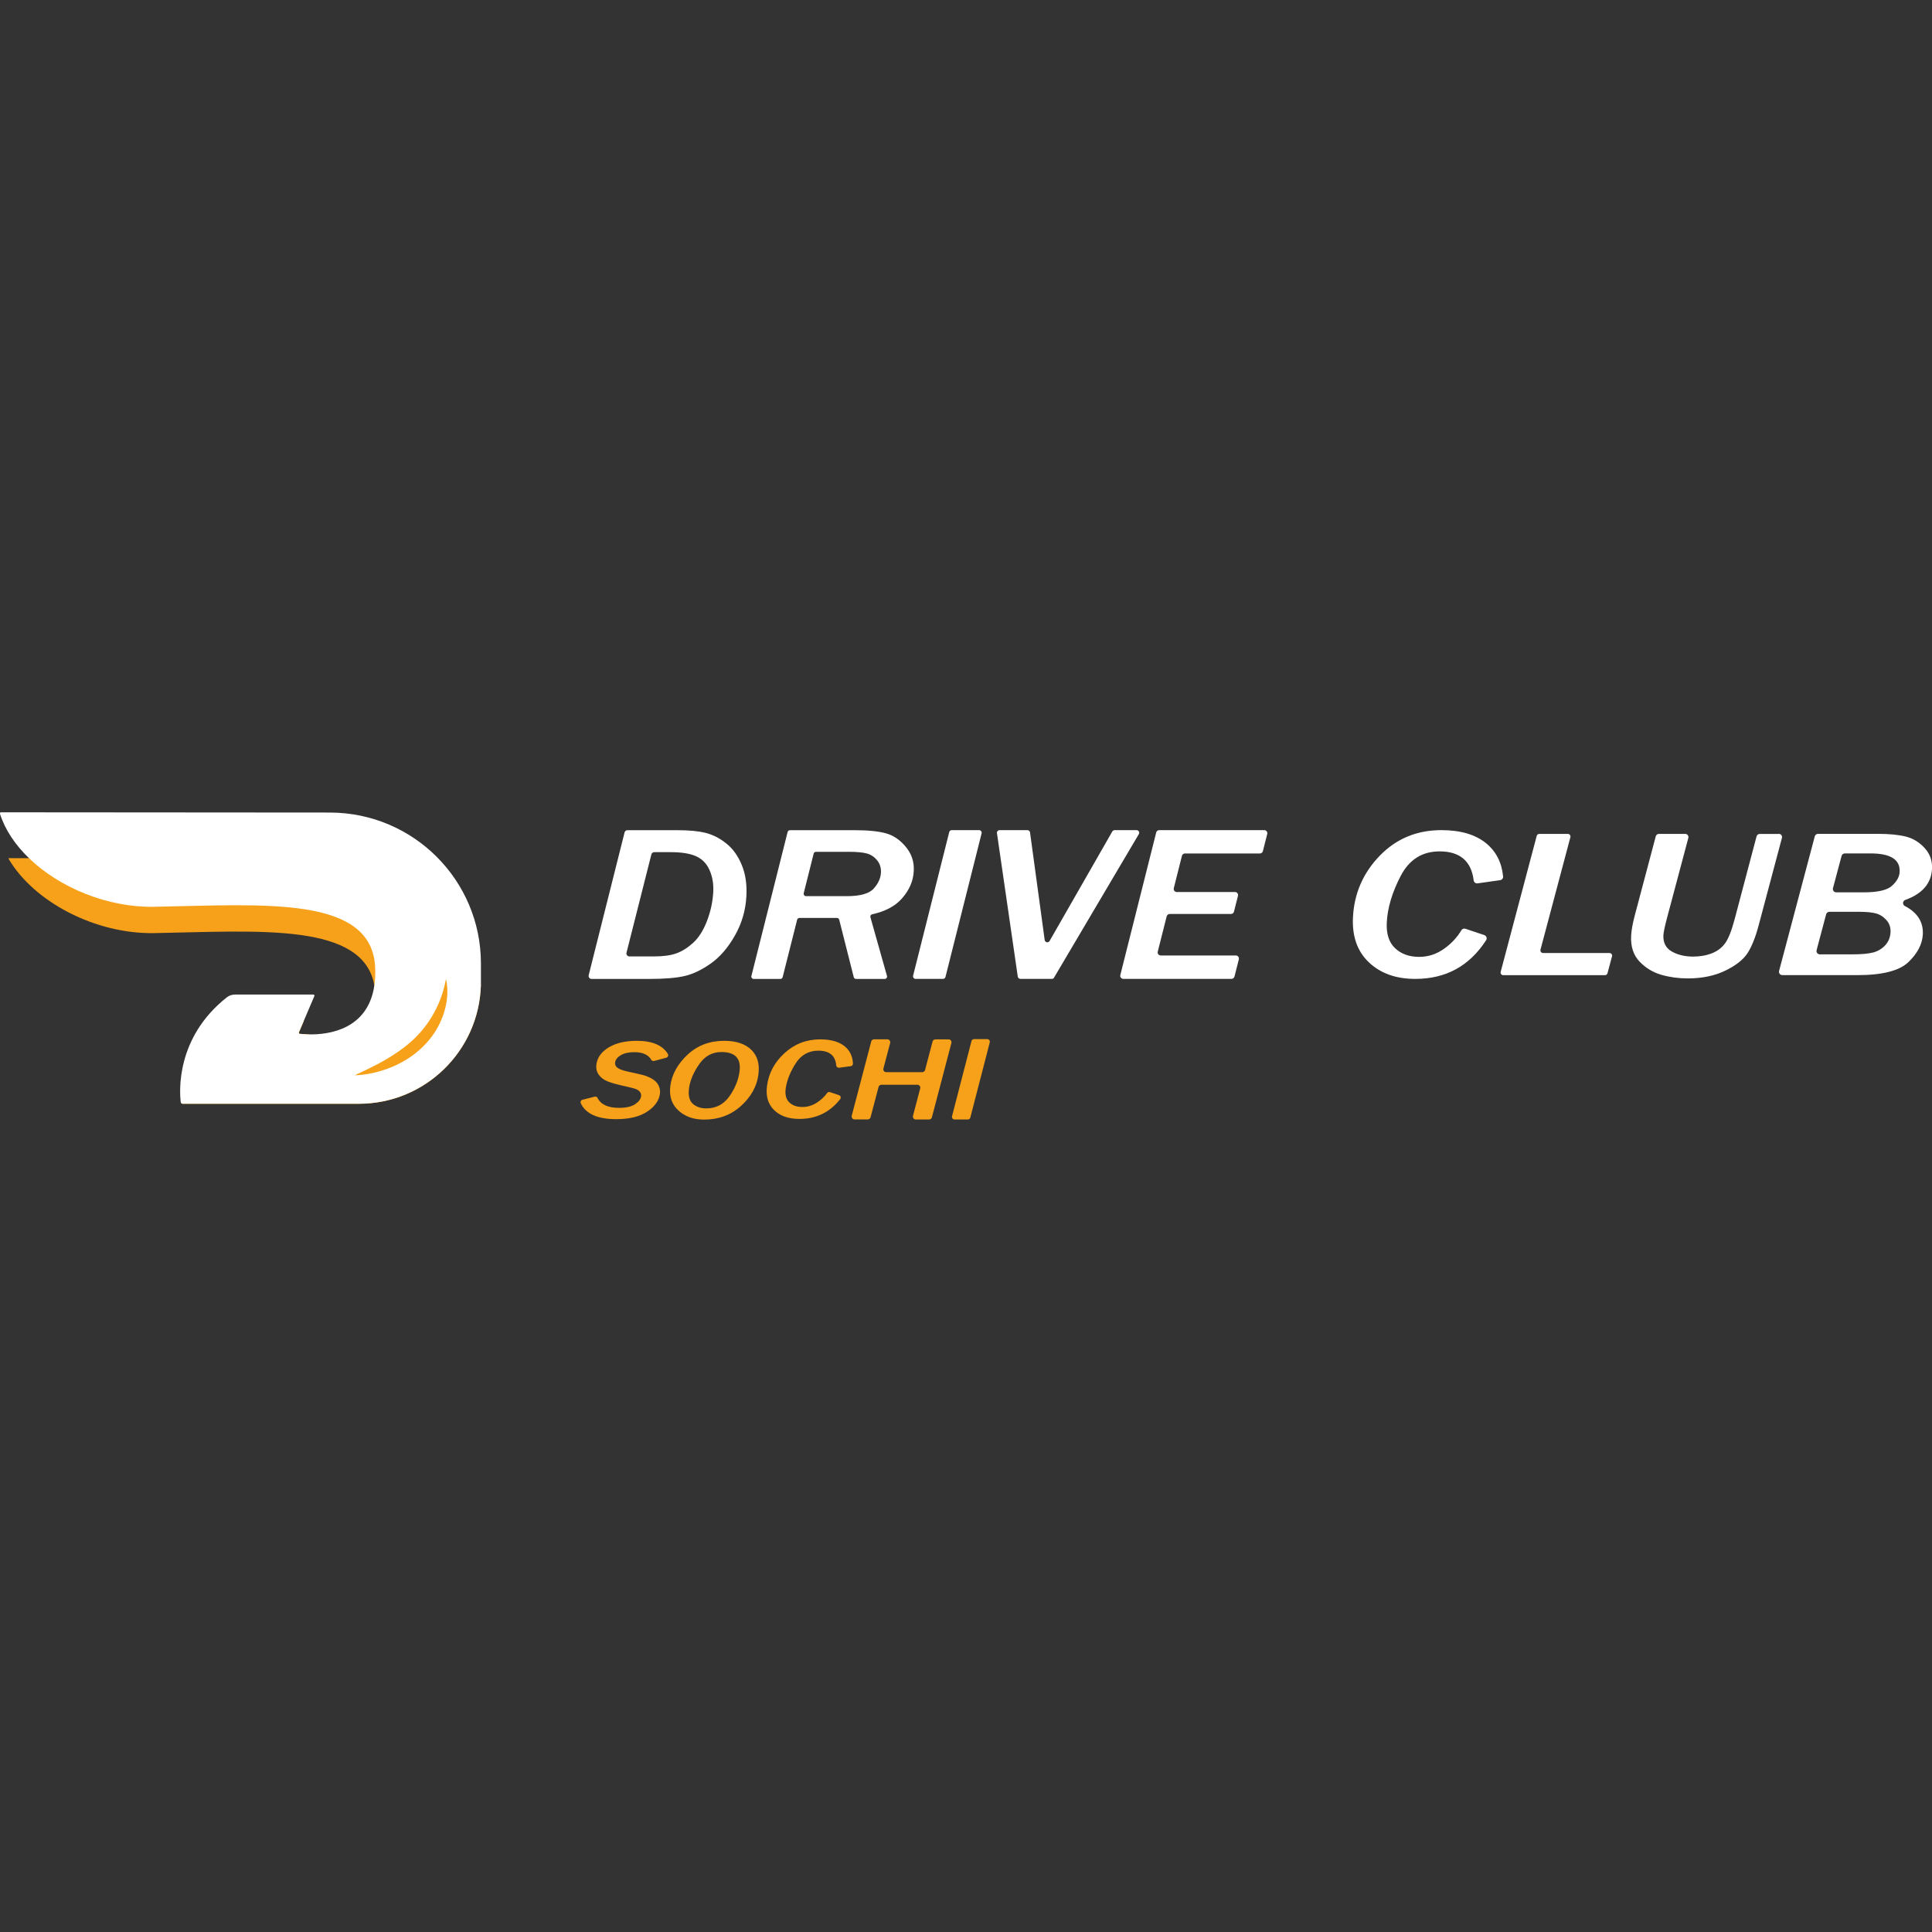 <?xml version="1.0" encoding="utf-8"?>
<!-- Generator: Adobe Illustrator 27.3.1, SVG Export Plug-In . SVG Version: 6.00 Build 0)  -->
<svg version="1.1" id="Слой_2" xmlns="http://www.w3.org/2000/svg" xmlns:xlink="http://www.w3.org/1999/xlink" x="0px" y="0px"
	 viewBox="0 0 4000 4000" style="enable-background:new 0 0 4000 4000;" xml:space="preserve">
<rect x="0" y="0" width="4000" height="4000" fill="#333333" stroke="none"/>
<style type="text/css">
	.st0{fill:#F6A119;}
	.st1{fill:#FFFFFF;}
</style>
<g>
	<g>
		<g>
			<path class="st0" d="M1379.5,2189.9l-25.3,6.7c-2.2,0.6-4.5-0.3-5.7-2.3c-6.1-10.6-17.8-15.9-35.1-15.9c-11.6,0-20.9,2-27.9,6.1
				c-7,4.1-11,9.1-11.9,15c-0.7,4.6,1,8.4,4.9,11.3c3.9,2.9,10.8,5.4,20.5,7.6l27.6,6.2c8,1.7,15.4,4.5,22.3,8.3
				c6.9,3.8,11.7,8.5,14.5,14.2c2.8,5.7,3.8,11.7,2.9,17.9c-2.1,14.1-10.9,26.3-26.5,36.6c-15.6,10.3-36.9,15.5-63.9,15.5
				c-38.7,0-63.2-11-73.5-33c-1.3-2.9,0.3-6.3,3.4-7.1l25.5-6.5c2.3-0.6,4.7,0.5,5.8,2.6c6.8,13.7,21.6,20.6,44.6,20.6
				c14.2,0,25.1-2.4,32.8-7.3c7.6-4.9,11.9-10.4,12.8-16.6c0.5-3.6-0.3-6.6-2.5-9.3s-5.2-4.6-9-6c-3.8-1.4-11.4-3.3-22.9-5.8
				c-16-3.6-27.9-6.9-35.6-10.1c-7.7-3.2-13.7-7.8-17.9-13.9c-4.2-6.1-5.8-13.2-4.5-21.6c2.1-14.2,10.6-25.7,25.6-34.7
				c15-9,34.4-13.5,58.1-13.5c31.7,0,53.1,9.1,64.3,27.3C1384.3,2185.3,1382.7,2189,1379.5,2189.9z"/>
			<path class="st0" d="M1555.6,2173.6c-12.7-12.5-31.5-18.7-56.5-18.7c-30,0-55.2,9.6-75.7,28.8c-20.5,19.2-32.3,40.7-35.5,64.3
				c-2.8,21.1,2.6,38,16.3,50.8c13.7,12.8,31.6,19.2,53.6,19.2c30.2,0,55.6-9.5,76.4-28.3c20.7-18.9,32.8-40.5,36-64.8
				C1573.1,2203.1,1568.3,2186,1555.6,2173.6z M1531.1,2218.6c-2.4,17.7-9.4,34.9-21.1,51.4c-11.7,16.5-27.6,24.8-47.7,24.8
				c-11.5,0-20.8-3.2-28-9.6c-7.2-6.4-9.7-17.2-7.7-32.3c2.1-15.9,9.1-32.3,20.8-49.3c11.7-17,27.1-25.5,46.2-25.5
				C1522.3,2178.1,1534.8,2191.6,1531.1,2218.6z"/>
			<path class="st0" d="M1737,2267.4c3.5,1.1,4.7,5.4,2.5,8.2c-21.4,27.3-49.5,41-84.3,41c-22.6,0-40.1-6.1-52.6-18.4
				c-12.5-12.3-17.4-28.9-14.6-50c3.5-26.4,15.6-49,36.3-67.9c20.7-18.9,45.3-28.4,73.9-28.4c22.2,0,39.2,4.9,50.9,14.6
				c10.6,8.8,16.2,20.6,16.8,35.5c0.1,2.7-1.8,5.1-4.5,5.4l-24.2,3.2c-3,0.4-5.6-1.8-5.9-4.8c-1.7-20.3-14.1-30.5-37.1-30.5
				c-20.2,0-36,9-47.3,27c-11.3,18-18,35.2-20.2,51.4c-1.7,12.7,0.8,22.2,7.4,28.6c6.6,6.4,15.7,9.6,27.3,9.6
				c10.7,0,20.8-3.1,30.3-9.3c8.4-5.5,15.3-12,20.8-19.6c1.3-1.8,3.7-2.6,5.8-1.9L1737,2267.4z"/>
			<path class="st0" d="M1923.6,2317.8h-27.6c-3.9,0-6.7-3.7-5.8-7.5l15-56.9c1-3.8-1.9-7.5-5.8-7.5h-74.6c-2.7,0-5.1,1.8-5.8,4.4
				l-16.6,62.9c-0.7,2.6-3.1,4.4-5.8,4.4h-27.4c-3.9,0-6.7-3.7-5.8-7.5l40.4-153.9c0.7-2.6,3.1-4.4,5.8-4.4h27.6
				c3.9,0,6.7,3.7,5.8,7.5l-14,53c-1,3.8,1.8,7.5,5.8,7.5h74.6c2.7,0,5.1-1.8,5.8-4.4l15.6-59.1c0.7-2.6,3.1-4.4,5.8-4.4h27.4
				c3.9,0,6.7,3.7,5.8,7.5l-40.4,153.9C1928.7,2315.9,1926.3,2317.8,1923.6,2317.8z"/>
			<path class="st0" d="M2003.7,2317.8h-27.3c-3.6,0-6.2-3.4-5.3-6.8l40.2-155.5c0.6-2.4,2.8-4.1,5.3-4.1h27.3
				c3.6,0,6.2,3.4,5.3,6.8l-40.2,155.5C2008.3,2316.1,2006.2,2317.8,2003.7,2317.8z"/>
		</g>
	</g>
	<g>
		<g>
			<path class="st1" d="M1535.6,1790.5c-7.8-18.8-18.5-33.6-32-44.3c-13.5-10.8-27.7-18-42.7-21.8c-14.9-3.8-34.8-5.6-59.5-5.6
				h-102.3c-2.8,0-5.3,1.9-6,4.7l-74.3,295.6c-1,3.9,2,7.7,6,7.7h118.2c32.3,0,57.1-2,74.6-6.1c17.5-4.1,35.8-12.9,54.7-26.4
				c19-13.6,35.5-32.9,49.6-58c14.1-25.1,21.9-52,23.4-80.8C1546.7,1830.9,1543.4,1809.2,1535.6,1790.5z M1463.6,1907.1
				c-7.5,19.4-17,34.3-28.3,44.7c-11.4,10.4-23,17.7-34.9,22c-11.9,4.3-27.6,6.4-47,6.4h-50.3c-4,0-7-3.8-6-7.7l51.5-203.5
				c0.7-2.8,3.2-4.7,6-4.7h34.5c22.1,0,39.4,2.8,52.1,8.5c12.6,5.6,21.9,15.2,27.9,28.8c6,13.5,8.5,28.7,7.6,45.6
				C1475.5,1867.7,1471.1,1887.7,1463.6,1907.1z"/>
			<path class="st1" d="M1875.5,1753.5c-12-14.6-25.8-24-41.6-28.3c-15.8-4.3-37.4-6.4-64.9-6.4h-133.5c-2.2,0-4.2,1.5-4.8,3.7
				l-75,298.2c-0.8,3.1,1.6,6.1,4.8,6.1h55.1c2.2,0,4.2-1.5,4.8-3.7l30-118.9c0.5-2.2,2.5-3.7,4.8-3.7h77.6c2.2,0,4.2,1.5,4.7,3.7
				l30.1,118.9c0.6,2.2,2.5,3.7,4.7,3.7h59.4c3.2,0,5.6-3.1,4.7-6.2l-34.3-121.6c-0.8-2.7,0.9-5.5,3.7-6.1
				c27.2-5.9,47.8-16.9,61.9-33.1c15-17.2,23.1-35.9,24.1-56.1C1893,1784.7,1887.5,1768,1875.5,1753.5z M1808.9,1839.7
				c-9.4,10.5-28,15.7-55.8,15.7h-84.3c-3.2,0-5.5-3-4.8-6.1l20.6-82c0.5-2.2,2.5-3.7,4.8-3.7h68.1c16.7,0,29.2,1.2,37.5,3.5
				c8.2,2.3,15.2,7,21,14.1c5.8,7.1,8.4,15.6,7.9,25.5C1823.3,1818.3,1818.3,1829.3,1808.9,1839.7z"/>
			<path class="st1" d="M1952.3,2026.7h-56.6c-3.5,0-6-3.3-5.2-6.7l74.8-297.3c0.6-2.4,2.7-4,5.2-4h56.6c3.5,0,6,3.3,5.2,6.7
				l-74.8,297.3C1956.9,2025,1954.8,2026.7,1952.3,2026.7z"/>
			<path class="st1" d="M2177.8,2026.7h-65.1c-2.7,0-5.1-2-5.5-4.7l-43.1-297c-0.5-3.3,2.1-6.3,5.5-6.3h57.5c2.8,0,5.1,2,5.5,4.8
				l30.3,222.6c0.7,5.2,7.6,6.6,10.2,2l129.8-226.6c1-1.7,2.8-2.8,4.8-2.8h45.4c4.3,0,6.9,4.6,4.7,8.3l-175.5,297
				C2181.6,2025.7,2179.8,2026.7,2177.8,2026.7z"/>
			<path class="st1" d="M2549.6,2026.7h-223.9c-4.1,0-7.2-3.9-6.2-7.9l74.3-295.3c0.7-2.8,3.3-4.8,6.2-4.8h217.5
				c4.1,0,7.2,3.9,6.2,7.9l-9,35.6c-0.7,2.8-3.3,4.8-6.2,4.8h-155.2c-2.9,0-5.5,2-6.2,4.8l-16.9,67.1c-1,4,2,7.9,6.2,7.9h120.5
				c4.1,0,7.2,3.9,6.2,7.9l-8.3,32.8c-0.7,2.8-3.3,4.8-6.2,4.8h-126.9c-2.9,0-5.5,2-6.2,4.8l-18.5,73.2c-1,4,2,7.9,6.2,7.9h155.5
				c4.1,0,7.2,3.9,6.2,7.9l-9,35.6C2555,2024.7,2552.5,2026.7,2549.6,2026.7z"/>
		</g>
		<g>
			<path class="st1" d="M3073.1,1936c4.4,1.5,6.3,6.8,3.7,10.7c-34.6,53.4-83.4,80-146.6,80c-40.1,0-72.2-11.5-96.2-34.4
				c-24-22.9-34.9-54.1-32.8-93.6c2.6-49.3,21.1-91.6,55.4-127c34.3-35.4,76.8-53,127.6-53c39.6,0,70.5,9.1,92.7,27.2
				c20.6,16.9,32.3,39.8,35.1,68.7c0.4,3.8-2.4,7.1-6.1,7.7l-46.7,6.6c-4,0.6-7.6-2.2-8.1-6.2c-5-40-28.5-60-70.6-60
				c-36,0-62.8,16.9-80.4,50.6c-17.6,33.7-27.3,65.8-28.9,96.2c-1.3,23.7,4.4,41.6,17.1,53.6s29.3,18,49.9,18
				c19,0,36.5-5.8,52.6-17.5c14.5-10.5,26.1-23,34.8-37.6c1.7-2.9,5.2-4.2,8.4-3.1L3073.1,1936z"/>
			<path class="st1" d="M3323,2019h-210.7c-3.6,0-6.3-3.4-5.3-6.9l74.6-281.5c0.6-2.4,2.8-4.1,5.3-4.1h59.1c3.6,0,6.3,3.4,5.3,6.9
				l-61.9,232.8c-0.9,3.5,1.7,6.9,5.3,6.9h137.5c3.6,0,6.3,3.4,5.3,6.9l-9.3,34.8C3327.7,2017.3,3325.5,2019,3323,2019z"/>
			<path class="st1" d="M3682.9,1726.4c4.4,0,7.5,4.1,6.4,8.4l-48.1,180.7c-6.6,24.9-14.3,44.1-23,57.7
				c-8.8,13.6-24.2,25.7-46.2,36.4c-22,10.7-47.9,16.1-77.8,16.1c-18.6,0-36.6-2.4-54-7.3c-17.4-4.9-32.5-14-45.5-27.3
				c-12.9-13.4-18.8-31.3-17.6-53.9c0.6-11.3,3.1-25.1,7.4-41.4l43.6-164.4c0.8-2.9,3.4-4.9,6.4-4.9h54.6c4.4,0,7.5,4.1,6.4,8.4
				l-43.6,163.7c-5,18.6-7.6,31-8,37.3c-0.8,15.7,5,27.1,17.4,34.1c12.5,7,27.1,10.5,43.9,10.5c14.6,0,27.7-2.3,39.3-6.9
				c11.5-4.6,20.7-11.6,27.4-21c6.7-9.4,13.3-26.1,19.6-49.9l45.3-171.2c0.8-2.9,3.4-4.9,6.4-4.9H3682.9z"/>
			<path class="st1" d="M3943.9,1875.9c-5.4-2.8-5-10.7,0.8-12.7c35.2-12.7,53.7-34.1,55.3-64.1c0.9-16.9-4.2-31.3-15.3-43.4
				c-11.1-12.1-24.1-20-39-23.7c-14.9-3.7-34-5.6-57.3-5.6H3764c-3.2,0-5.9,2.1-6.7,5.2l-73.9,278.6c-1.2,4.4,2.2,8.7,6.7,8.7h155.6
				c51.5,0,86.7-9,105.5-27c18.7-18,28.7-37.1,29.8-57.2C3982.3,1909.1,3970,1889.5,3943.9,1875.9z M3812.8,1772.1
				c0.8-3,3.6-5.2,6.7-5.2h53.2c41.6,0,61.7,12.8,60.3,38.4c-0.5,10-5.8,19.5-15.8,28.6c-10,9.1-29.5,13.6-58.6,13.6h-56.9
				c-4.6,0-7.9-4.3-6.7-8.7L3812.8,1772.1z M3903.3,1956.9c-6.7,7.4-15,12.3-24.7,15c-9.7,2.6-24.5,4-44.4,4h-66.4
				c-4.6,0-7.9-4.3-6.7-8.7l19.7-74.2c0.8-3,3.6-5.2,6.7-5.2h61.9c14.6,0,26.1,1.1,34.4,3.3c8.3,2.2,15.5,6.8,21.7,13.7
				c6.3,6.9,9.1,15.3,8.6,25C3913.7,1940.5,3910,1949.6,3903.3,1956.9z"/>
		</g>
	</g>
	<g>
		<path class="st0" d="M995.6,2040.3C995.6,2040.3,995.6,2040.4,995.6,2040.3c-4.2,136.1-115.7,245-252.7,245H378.2
			c-1.2,0-2.3-0.5-3-1.4c-0.2-0.2-0.3-0.5-0.2-0.8c5.8-45.5,27.1-110.5,94.7-163.8c4.8-3.8,10.8-5.8,17-5.8h140.9
			c0.8,0,1.3,0.8,1,1.5l-9.5,22.3c-0.6,1.4,0.3,3,1.8,3.1c3.5,0.4,9.8,1,17.9,1.2c0.7,0,1.3,0.8,1,1.5l-20.7,48.6
			c-0.6,1.4,0.3,3,1.8,3.1c22.2,2.7,161.4,13.5,156.1-135.6c-0.2-6.4-0.8-12.5-1.8-18.3c-22.4-131.2-236.2-113.1-455.6-109
			c-122,2.3-249.1-64.4-301.7-153.6c-0.4-0.7,0.1-1.6,0.9-1.6h809.6c0.2,0,0.4,0.1,0.6,0.2l68.3,44.6c0.1,0,0.1,0.1,0.2,0.1
			C955.9,1876.7,993.1,1954.2,995.6,2040.3z"/>
		<path class="st1" d="M995.7,1994.8v37.6c0,2.6,0,5.3-0.1,7.8c-4.2,136-115.7,245-252.7,245H378.2c-1.4,0-2.6-0.7-3.3-1.7
			c-0.4-0.5-0.6-1.1-0.7-1.8c-2.6-21.1-10.5-133.3,95.4-216.8c4.8-3.8,10.8-5.8,17-5.8h162.3c1.6,0,2.7,1.6,2,3.1l-21.9,51.3
			l-10.1,23.8c-0.6,1.4,0.3,3,1.8,3.1c3.7,0.4,10.6,1.1,19.5,1.2c40.1,0.6,121.1-9.8,134.8-100.8c1.6-10.8,2.3-22.8,1.8-36.1
			c-5.3-151.2-228.4-131.6-457.5-127.3c-96.4,1.8-196-39.4-259.5-100.8c-28.2-27.3-49.4-58.6-59.9-91.9c-0.5-1.4,0.6-2.9,2.1-2.9
			l681.2,0.5C855.9,1682.6,995.7,1822.4,995.7,1994.8z"/>
		<path class="st0" d="M923.3,2026.7c8.7,37.7-2.9,79.5-23.8,111.4c-21.6,32.8-54.4,57.6-90.7,72c-23.9,9.6-48.9,15.3-74.3,16.2
			c5.7-2.9,11.4-5.6,17-8.1c5.6-2.8,11.2-5.4,16.7-8.1c4-2.1,10.4-5.4,14.3-7.3c4.5-2.6,9.4-5.2,13.9-7.7
			c19.2-11.1,37.9-23.6,54.5-38.4C888.9,2123.2,914.6,2076.9,923.3,2026.7L923.3,2026.7z"/>
	</g>
</g>
</svg>
